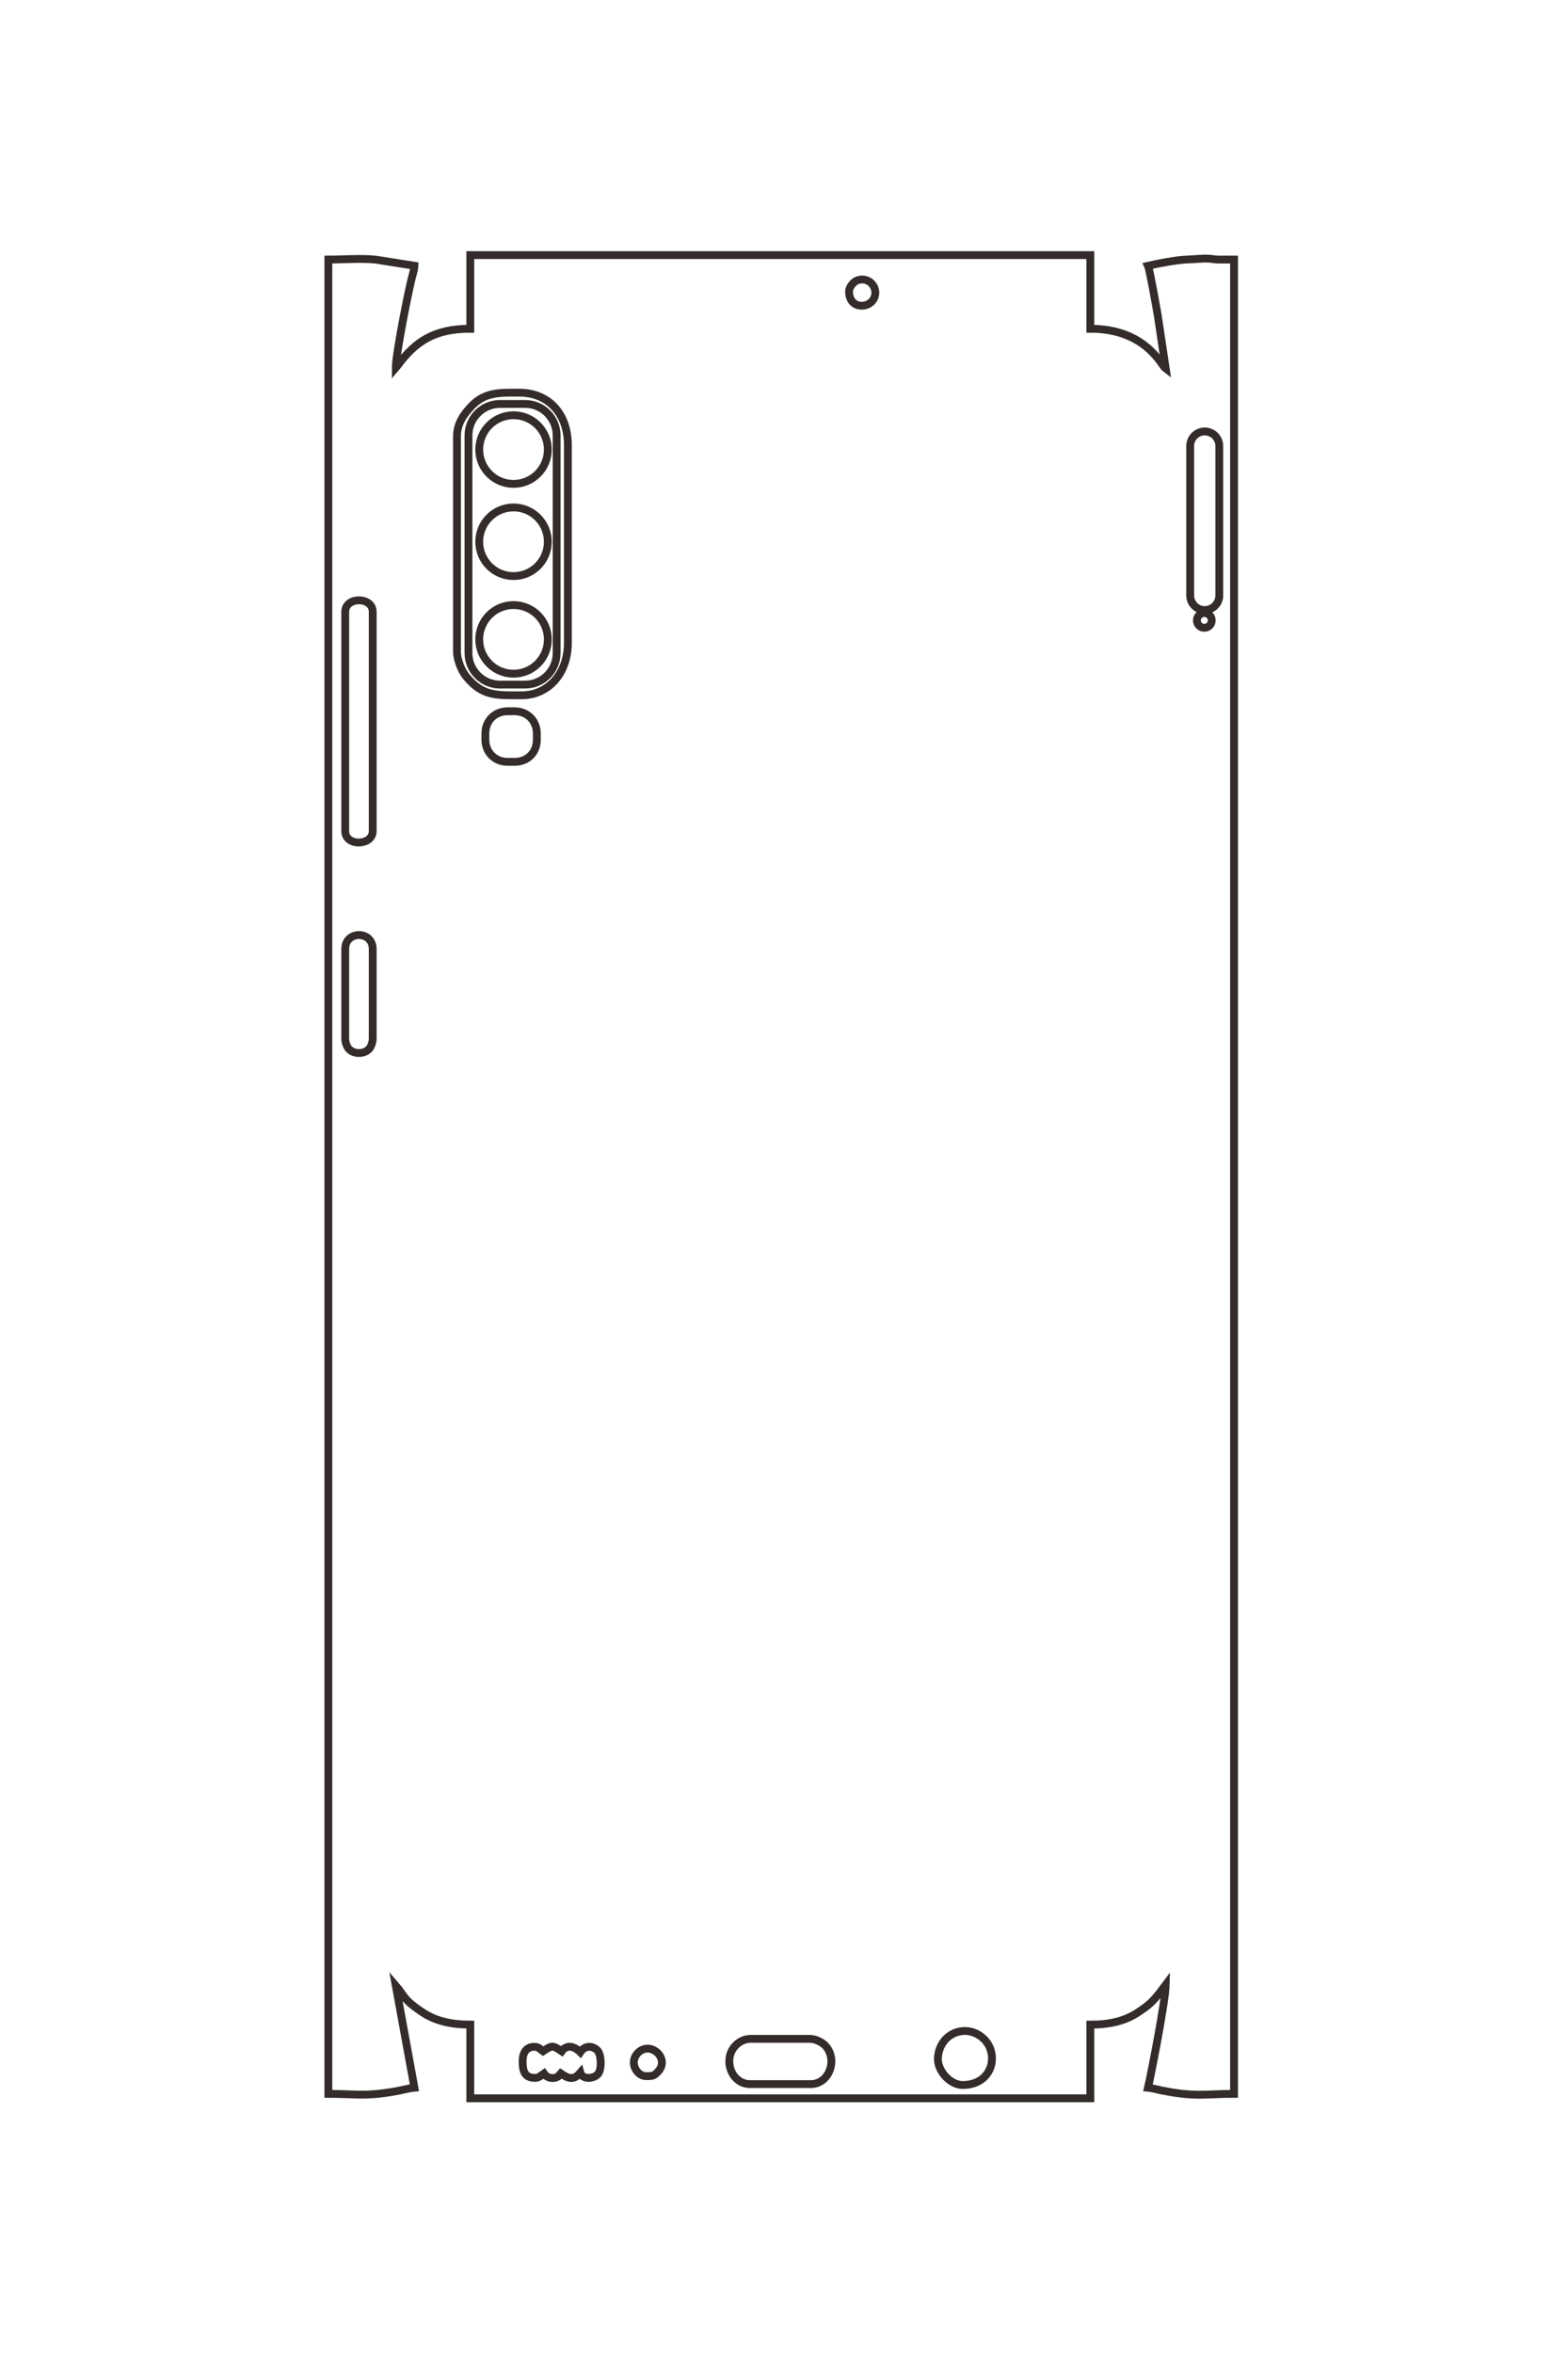 <?xml version="1.0" encoding="UTF-8"?>
<!DOCTYPE svg PUBLIC "-//W3C//DTD SVG 1.1//EN" "http://www.w3.org/Graphics/SVG/1.1/DTD/svg11.dtd">
<!-- Creator: CorelDRAW 2020 (64-Bit) -->
<svg xmlns="http://www.w3.org/2000/svg" xml:space="preserve" width="40mm" height="60mm" version="1.1" style="shape-rendering:geometricPrecision; text-rendering:geometricPrecision; image-rendering:optimizeQuality; fill-rule:evenodd; clip-rule:evenodd"
viewBox="0 0 4000 6000"
 xmlns:xlink="http://www.w3.org/1999/xlink"
 xmlns:xodm="http://www.corel.com/coreldraw/odm/2003">
 <defs>
  <style type="text/css">
   <![CDATA[
    .str1 {stroke:#332C2B;stroke-width:20;stroke-miterlimit:22.926}
    .str0 {stroke:#332C2B;stroke-width:20;stroke-miterlimit:22.926}
    .fil0 {fill:none}
   ]]>
  </style>
 </defs>
 <g id="图层_x0020_1">
  <g id="_2324087315824">
   <g>
    <path class="fil0 str0" d="M1199.73 838.35c-91.45,0 -139.6,31.63 -186.03,94.57 -1.92,2.59 -2.42,3.12 -4.05,5 0,-33.49 30.59,-188.28 40.73,-228.56 2.26,-8.99 6.57,-21.7 6.79,-31.68l-97.63 -15.51c-37.05,-4.03 -81.46,-0.33 -121.87,-0.33l0 4677.38c71.97,0 96.33,8.06 181.62,-8.47 12.2,-2.36 26.51,-6.43 37.88,-7.37l-47.52 -260.24c23.18,26.68 17.11,34.42 69.21,68.83 33.07,21.85 73.83,30.74 120.87,30.74l0 187.82 1581.75 0 0 -187.82c48.87,0 88.57,-9.15 122.23,-31.65 26.54,-17.75 35.56,-25.7 54.59,-49.5l15.53 -20.68c-0.96,43.17 -37.39,228.71 -45.26,262.5 9.34,0.77 23.43,4.91 33.75,6.97 88.35,17.69 111.41,8.87 185.75,8.87l0 -4677.38 -38.55 0.08c-13.08,-0.02 -15.41,-2.05 -27,-2.41 -20.37,-0.64 -34.09,1.74 -54.45,2.27 -24.85,0.64 -75.88,10.4 -99.5,15.9 4.24,8.84 22.3,111.16 25.21,128.67l20.05 133.83c-11.33,-8.3 -50.61,-101.83 -192.35,-101.83l0 -187.82 -1581.75 0 0 187.82z"/>
    <path class="fil0 str0" d="M1165.79 1112.16l0 549.88c0,19.38 11.09,47.34 22.28,61.44 42.11,53.11 79.19,49.44 142.91,49.44 67.62,0 117.67,-55.57 117.67,-133.51l0 -504.62c0,-76.74 -46.3,-133.51 -124.46,-133.51 -45.96,0 -85.14,-2.45 -119.39,32.22 -20.37,20.63 -39.01,45.97 -39.01,78.66z"/>
    <path class="fil0 str0" d="M880.67 1560.21l0 558.93c0,40 70.14,37.99 70.14,0l0 -558.93c0,-39.31 -70.14,-39.31 -70.14,0z"/>
    <path class="fil0 str0" d="M1860.49 5255.49c0,34.76 24.94,58.83 52.05,58.83l156.14 0c46.31,0 69.65,-62.29 36.82,-97.92 -7.45,-8.09 -24.45,-17.48 -39.09,-17.48l-151.61 0c-27.28,0 -54.31,23.85 -54.31,56.57z"/>
    <path class="fil0 str0" d="M880.67 2420.1l0 228.55c0,8.49 3.73,18.73 7.63,24.05 11.79,16.09 40.93,16.65 53.89,1.27 4.27,-5.07 8.62,-16.21 8.62,-25.32l0 -228.55c0,-47.72 -70.14,-47.72 -70.14,0z"/>
    <path class="fil0 str0" d="M2455.63 5316.59c74.18,0 93.18,-74.12 57.48,-114.05 -3.52,-3.94 -0.85,-1.11 -4.53,-4.52 -42.16,-39.11 -109.5,-15.76 -115.83,46.79 -3.51,34.57 30.95,71.78 62.88,71.78z"/>
    <path class="fil0 str0" d="M1238.2 1870.22l0 15.84c0,32.35 24.23,56.58 56.57,56.58l18.1 0c32.98,0 56.58,-23.6 56.58,-56.58l0 -15.84c0,-32.34 -24.23,-56.57 -56.58,-56.57l-18.1 0c-32.34,0 -56.57,24.23 -56.57,56.57z"/>
    <path class="fil0 str0" d="M1333.24 5255.49c0,23.95 3.74,42.99 31.68,42.99 10.65,0 16.21,-7.01 22.63,-11.31 9.25,13.81 25.81,13.79 35.52,8.36l7.47 -8.36c13.41,8.97 30.26,20.84 47.79,0.27 0.27,-0.31 0.8,-1.01 1.01,-1.26 0.21,-0.25 0.64,-0.87 0.99,-1.27 5.07,18.99 35.82,16.37 45.8,2.8 8.95,-12.16 8,-44.77 -0.5,-57.16 -6.78,-9.88 -30.01,-20.52 -45.3,2.31 -0.01,-0.01 -27.49,-29.61 -47.52,-2.26 -23.27,-15.59 -24.25,-15.59 -47.52,0 -7.36,-4.93 -9.96,-11.32 -22.63,-11.32 -20.17,0 -29.42,15.54 -29.42,36.21z"/>
    <path class="fil0 str0" d="M1647.78 5293.96c16.32,0 19.68,0.22 30.12,-10.62 25.83,-26.82 -0.39,-59.53 -25.59,-59.53 -17.98,0 -33.54,15.01 -35.33,32.43 -1.83,17.77 13.23,37.72 30.8,37.72z"/>
    <path class="fil0 str0" d="M2165.98 743.31c0,45.57 52.79,45.64 64.78,14.89 9.84,-25.22 -14.04,-53.64 -43.4,-43.41 -9.56,3.34 -21.38,16.79 -21.38,28.52z"/>
   </g>
   <path class="fil0 str1" d="M3073.31 1100.12l0 0c20.42,0 37.12,16.71 37.12,37.13l0 381.24c0,20.42 -16.7,37.13 -37.12,37.13l0 0c-20.42,0 -37.13,-16.71 -37.13,-37.13l0 -381.24c0,-20.42 16.71,-37.13 37.13,-37.13z"/>
   <path class="fil0 str1" d="M3072.25 1563.05c10.44,0 18.91,8.47 18.91,18.91 0,10.45 -8.47,18.92 -18.91,18.92 -10.45,0 -18.92,-8.47 -18.92,-18.92 0,-10.44 8.47,-18.91 18.92,-18.91z"/>
   <path class="fil0 str1" d="M1275.28 1030.04l64.51 0c44.1,0 80.18,36.08 80.18,80.18l0 555.27c0,44.1 -36.08,80.18 -80.18,80.18l-64.51 0c-44.1,0 -80.18,-36.08 -80.18,-80.18l0 -555.27c0,-44.1 36.08,-80.18 80.18,-80.18z"/>
   <path class="fil0 str1" d="M1310.02 1058.85c48.33,0 87.51,39.18 87.51,87.51 0,48.33 -39.18,87.51 -87.51,87.51 -48.33,0 -87.51,-39.18 -87.51,-87.51 0,-48.33 39.18,-87.51 87.51,-87.51z"/>
   <path class="fil0 str1" d="M1310.02 1293.97c48.33,0 87.51,39.18 87.51,87.51 0,48.33 -39.18,87.51 -87.51,87.51 -48.33,0 -87.51,-39.18 -87.51,-87.51 0,-48.33 39.18,-87.51 87.51,-87.51z"/>
   <path class="fil0 str1" d="M1310.02 1542.89c48.33,0 87.51,39.18 87.51,87.51 0,48.33 -39.18,87.51 -87.51,87.51 -48.33,0 -87.51,-39.18 -87.51,-87.51 0,-48.33 39.18,-87.51 87.51,-87.51z"/>
  </g>
 </g>
</svg>
